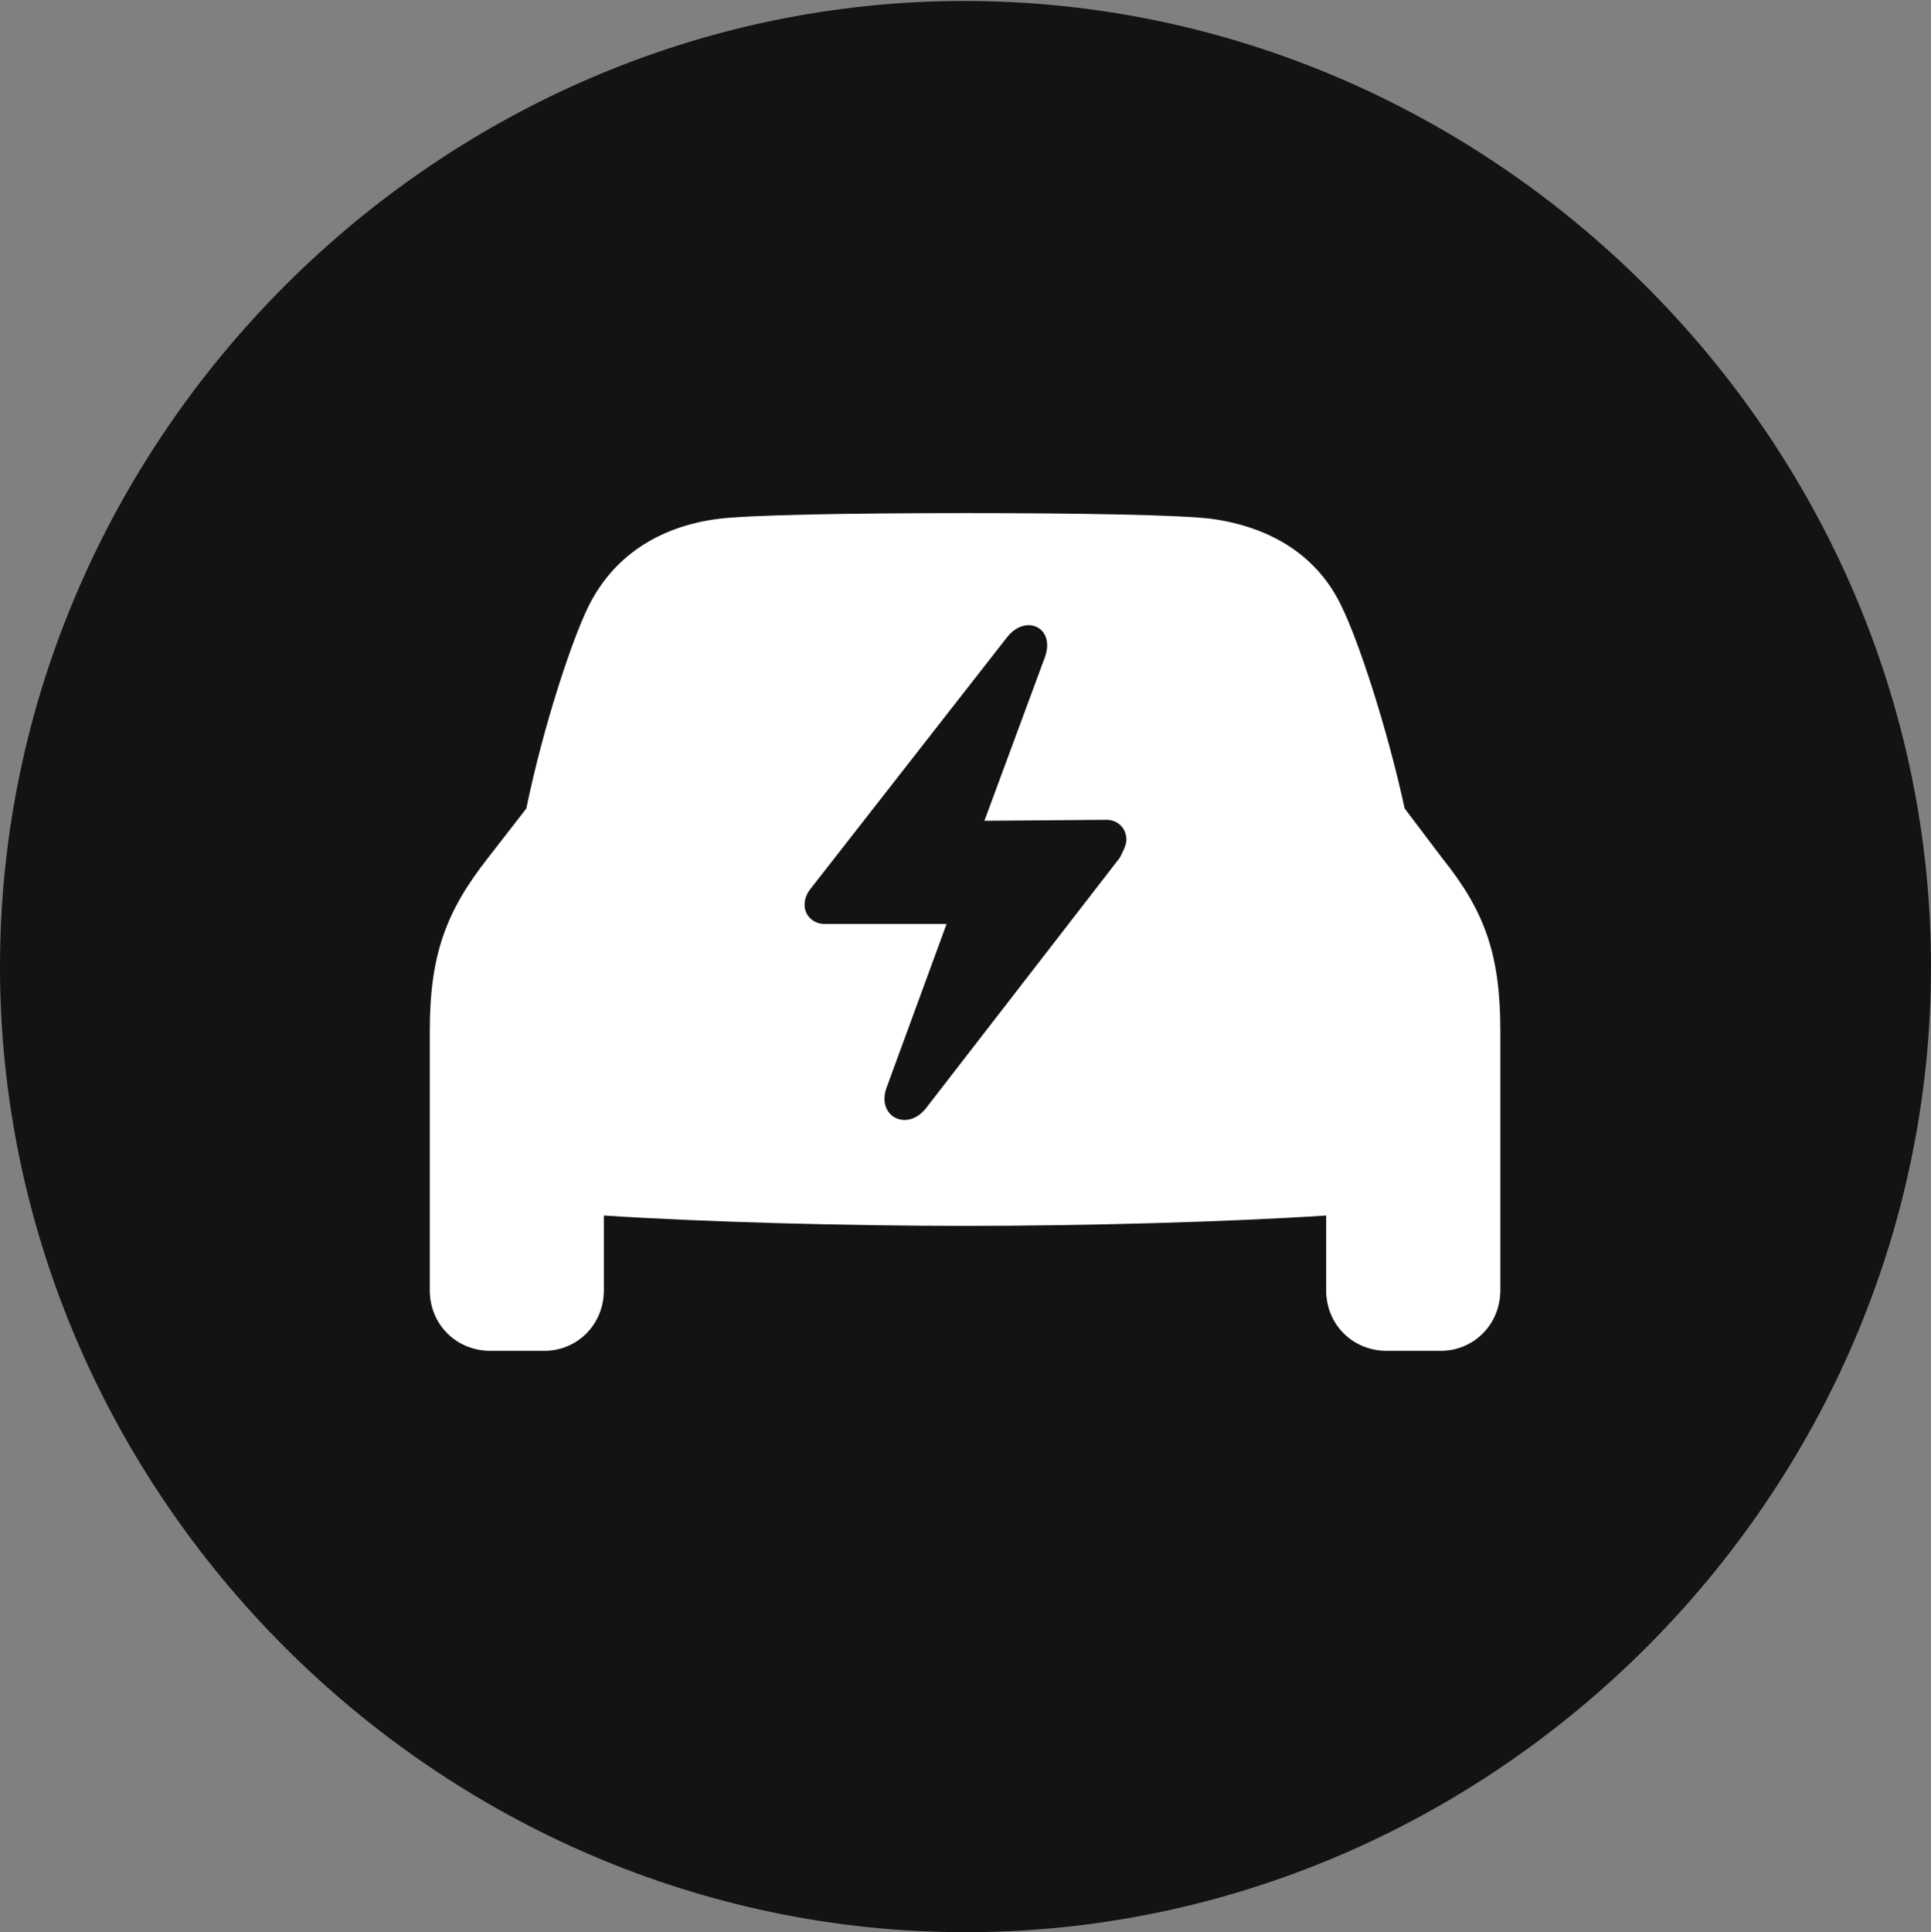 <?xml version="1.0" encoding="UTF-8"?>
<!--Generator: Apple Native CoreSVG 175.5-->
<!DOCTYPE svg
PUBLIC "-//W3C//DTD SVG 1.1//EN"
       "http://www.w3.org/Graphics/SVG/1.1/DTD/svg11.dtd">
<svg version="1.1" xmlns="http://www.w3.org/2000/svg" xmlns:xlink="http://www.w3.org/1999/xlink" width="19.922" height="19.932">
 <rect width="100%" height="100%" fill="#808080" stroke="none"/>
 <g>
  <rect height="19.932" opacity="0" width="19.922" x="0" y="0"/>
  <path d="M9.961 19.932C15.41 19.932 19.922 15.42 19.922 9.971C19.922 4.531 15.4 0.01 9.951 0.01C4.512 0.01 0 4.531 0 9.971C0 15.42 4.521 19.932 9.961 19.932Z" fill="#000000" fill-opacity="0.85"/>
  <path d="M4.434 13.31L4.434 10.635C4.434 9.854 4.6 9.404 5.029 8.857L5.43 8.34C5.605 7.49 5.898 6.611 6.064 6.27C6.318 5.742 6.797 5.43 7.412 5.352C7.734 5.312 8.75 5.293 9.961 5.293C11.162 5.293 12.188 5.312 12.5 5.352C13.125 5.439 13.604 5.742 13.848 6.27C14.014 6.611 14.307 7.49 14.492 8.34L14.883 8.857C15.322 9.404 15.479 9.854 15.479 10.635L15.479 13.31C15.479 13.662 15.205 13.935 14.863 13.935L14.307 13.935C13.955 13.935 13.682 13.662 13.682 13.31L13.682 12.539C12.646 12.607 11.162 12.646 9.961 12.646C8.76 12.646 7.266 12.607 6.23 12.539L6.23 13.31C6.23 13.662 5.957 13.935 5.615 13.935L5.059 13.935C4.707 13.935 4.434 13.662 4.434 13.31ZM8.301 9.336C8.301 9.443 8.389 9.531 8.506 9.531L9.766 9.531L9.15 11.211C9.033 11.514 9.355 11.68 9.551 11.435L11.553 8.848C11.582 8.789 11.621 8.721 11.621 8.662C11.621 8.545 11.533 8.457 11.416 8.457L10.156 8.467L10.781 6.777C10.889 6.475 10.586 6.328 10.391 6.572L8.369 9.16C8.32 9.219 8.301 9.277 8.301 9.336Z" fill="#ffffff"/>
 </g>
</svg>

